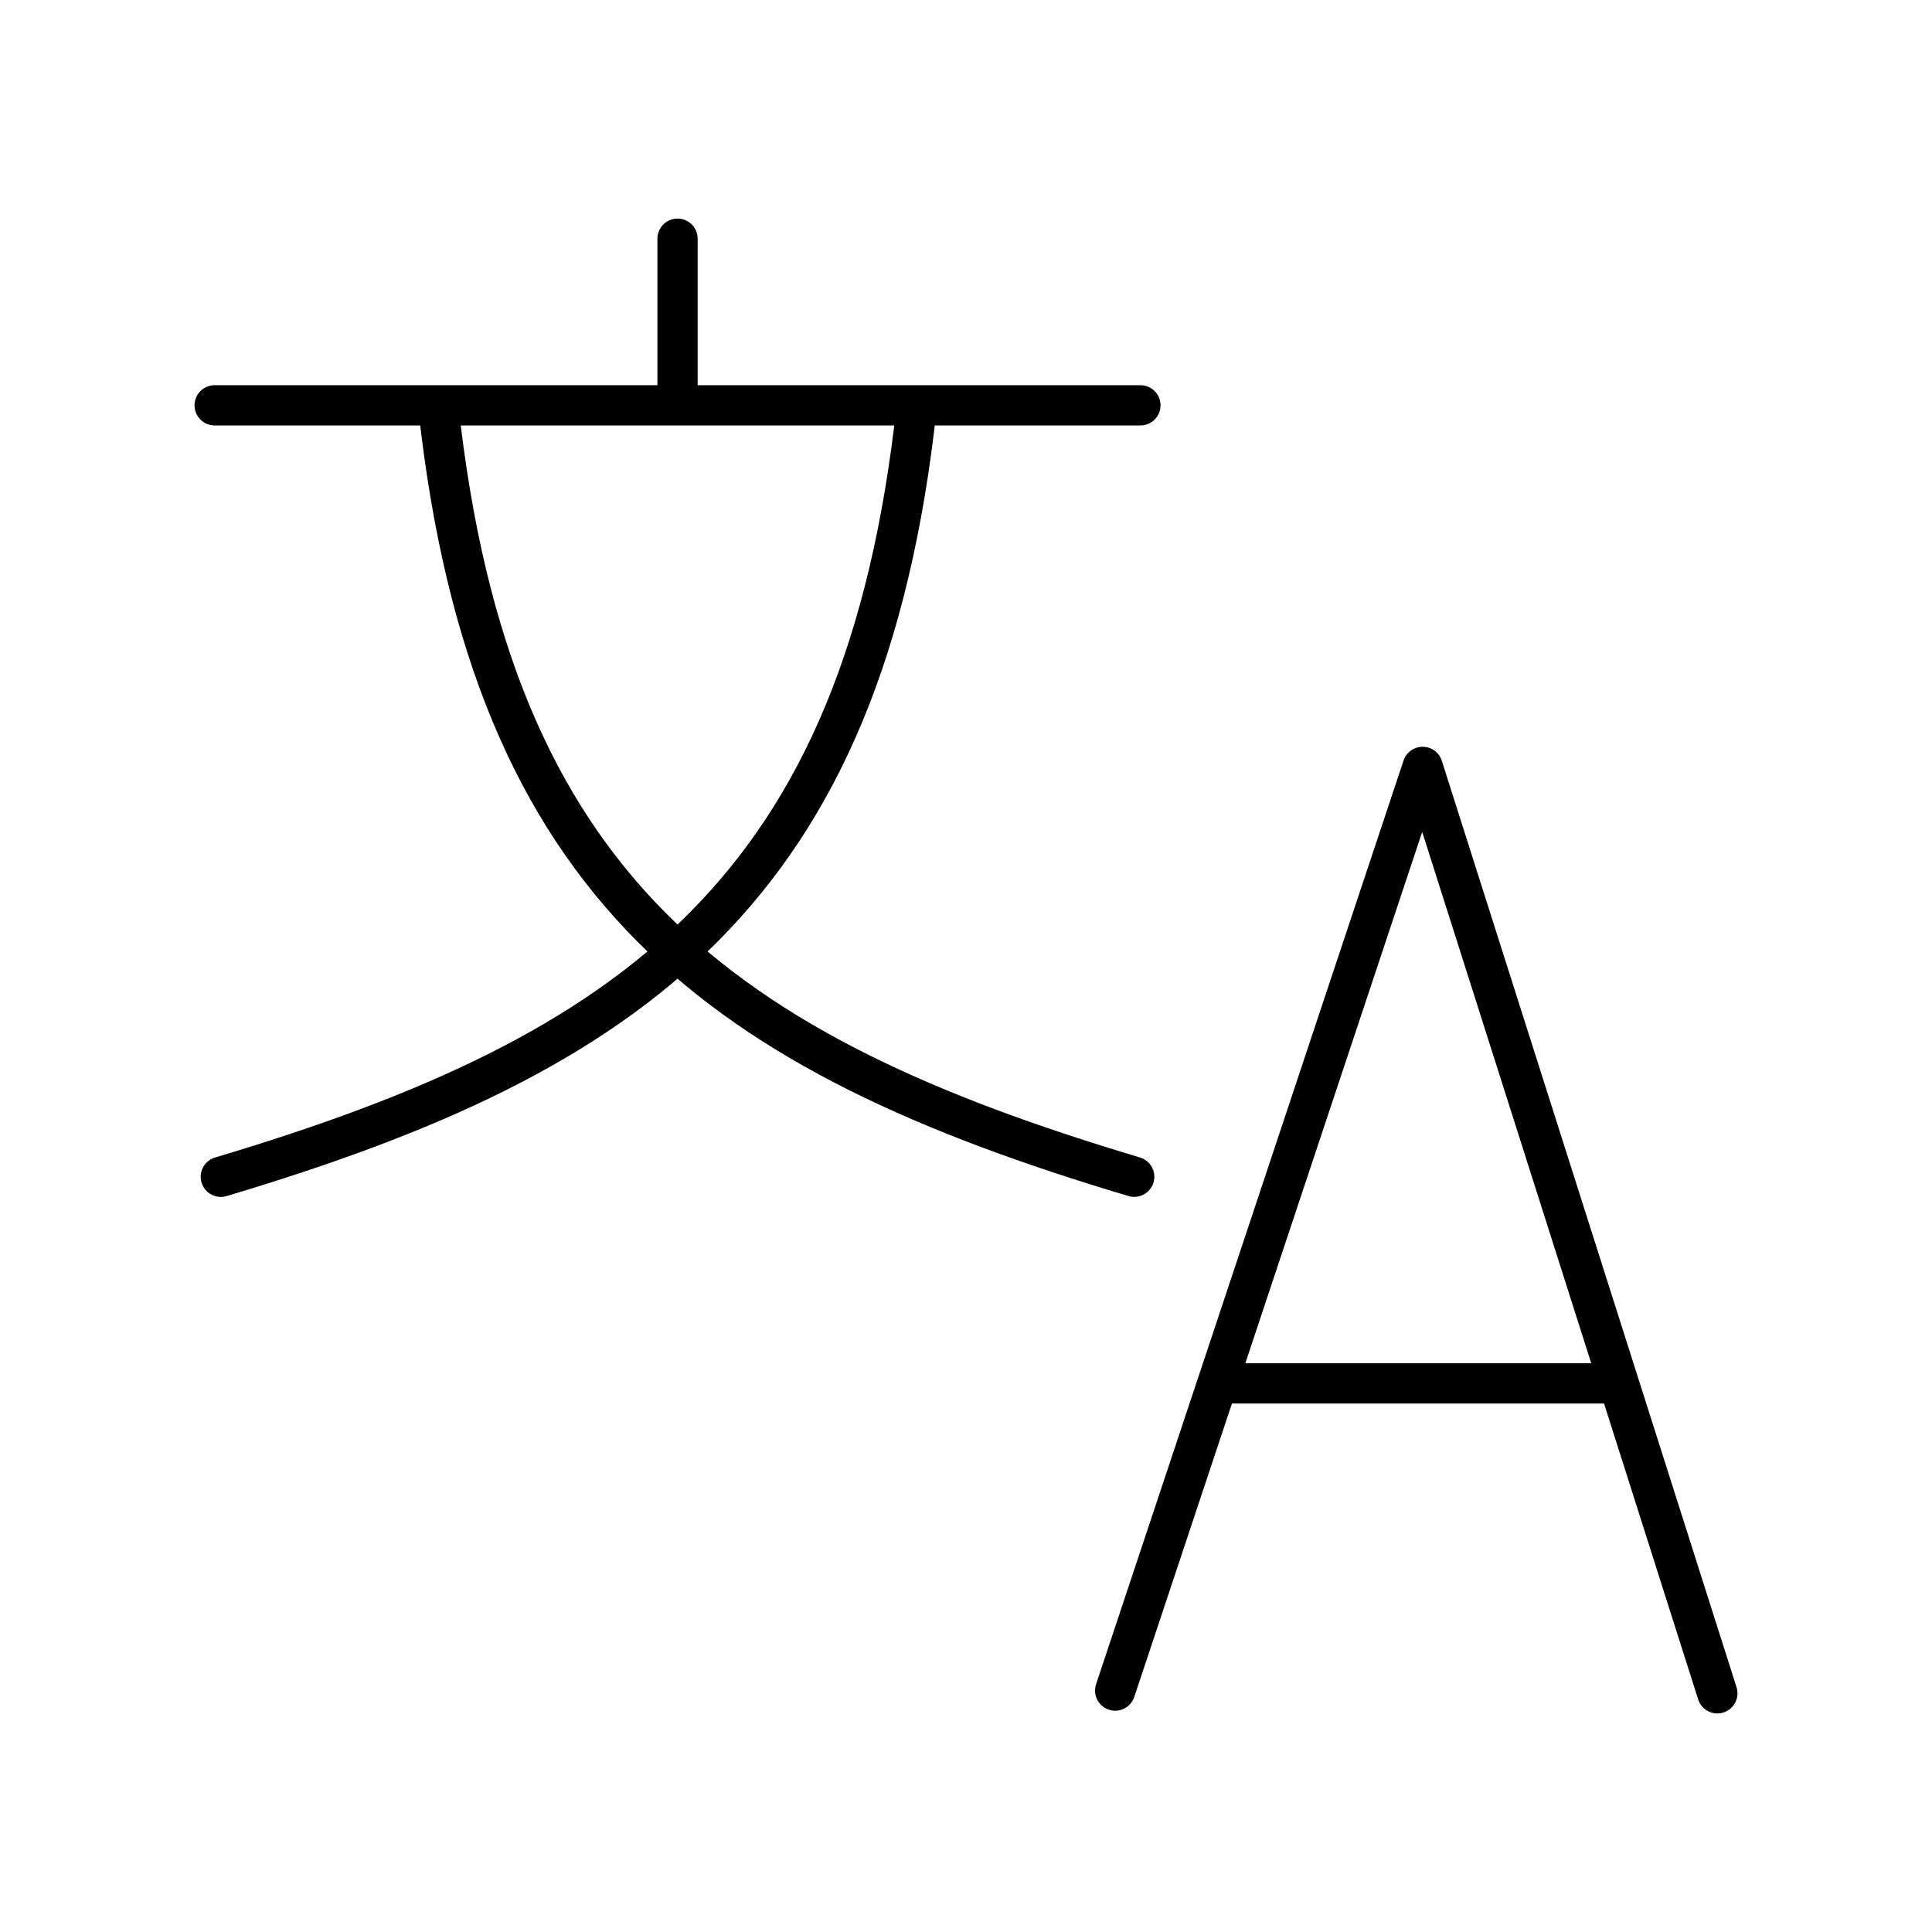 <svg xmlns="http://www.w3.org/2000/svg" width="3em" height="3em" viewBox="0 0 48 48"><path fill="none" stroke="currentColor" stroke-linecap="round" stroke-linejoin="round" d="M10.891 10.108c1.303 11.998 7.015 16.062 17.288 19.128m-5.405-19.128C21.471 22.107 15.76 26.17 5.486 29.237M16.833 5.93v4.14m-11.5 0h23m11.885 24.3h-9.972m12.421 7.7l-7.322-23.017m-7.639 22.949l7.639-22.949"/></svg>
